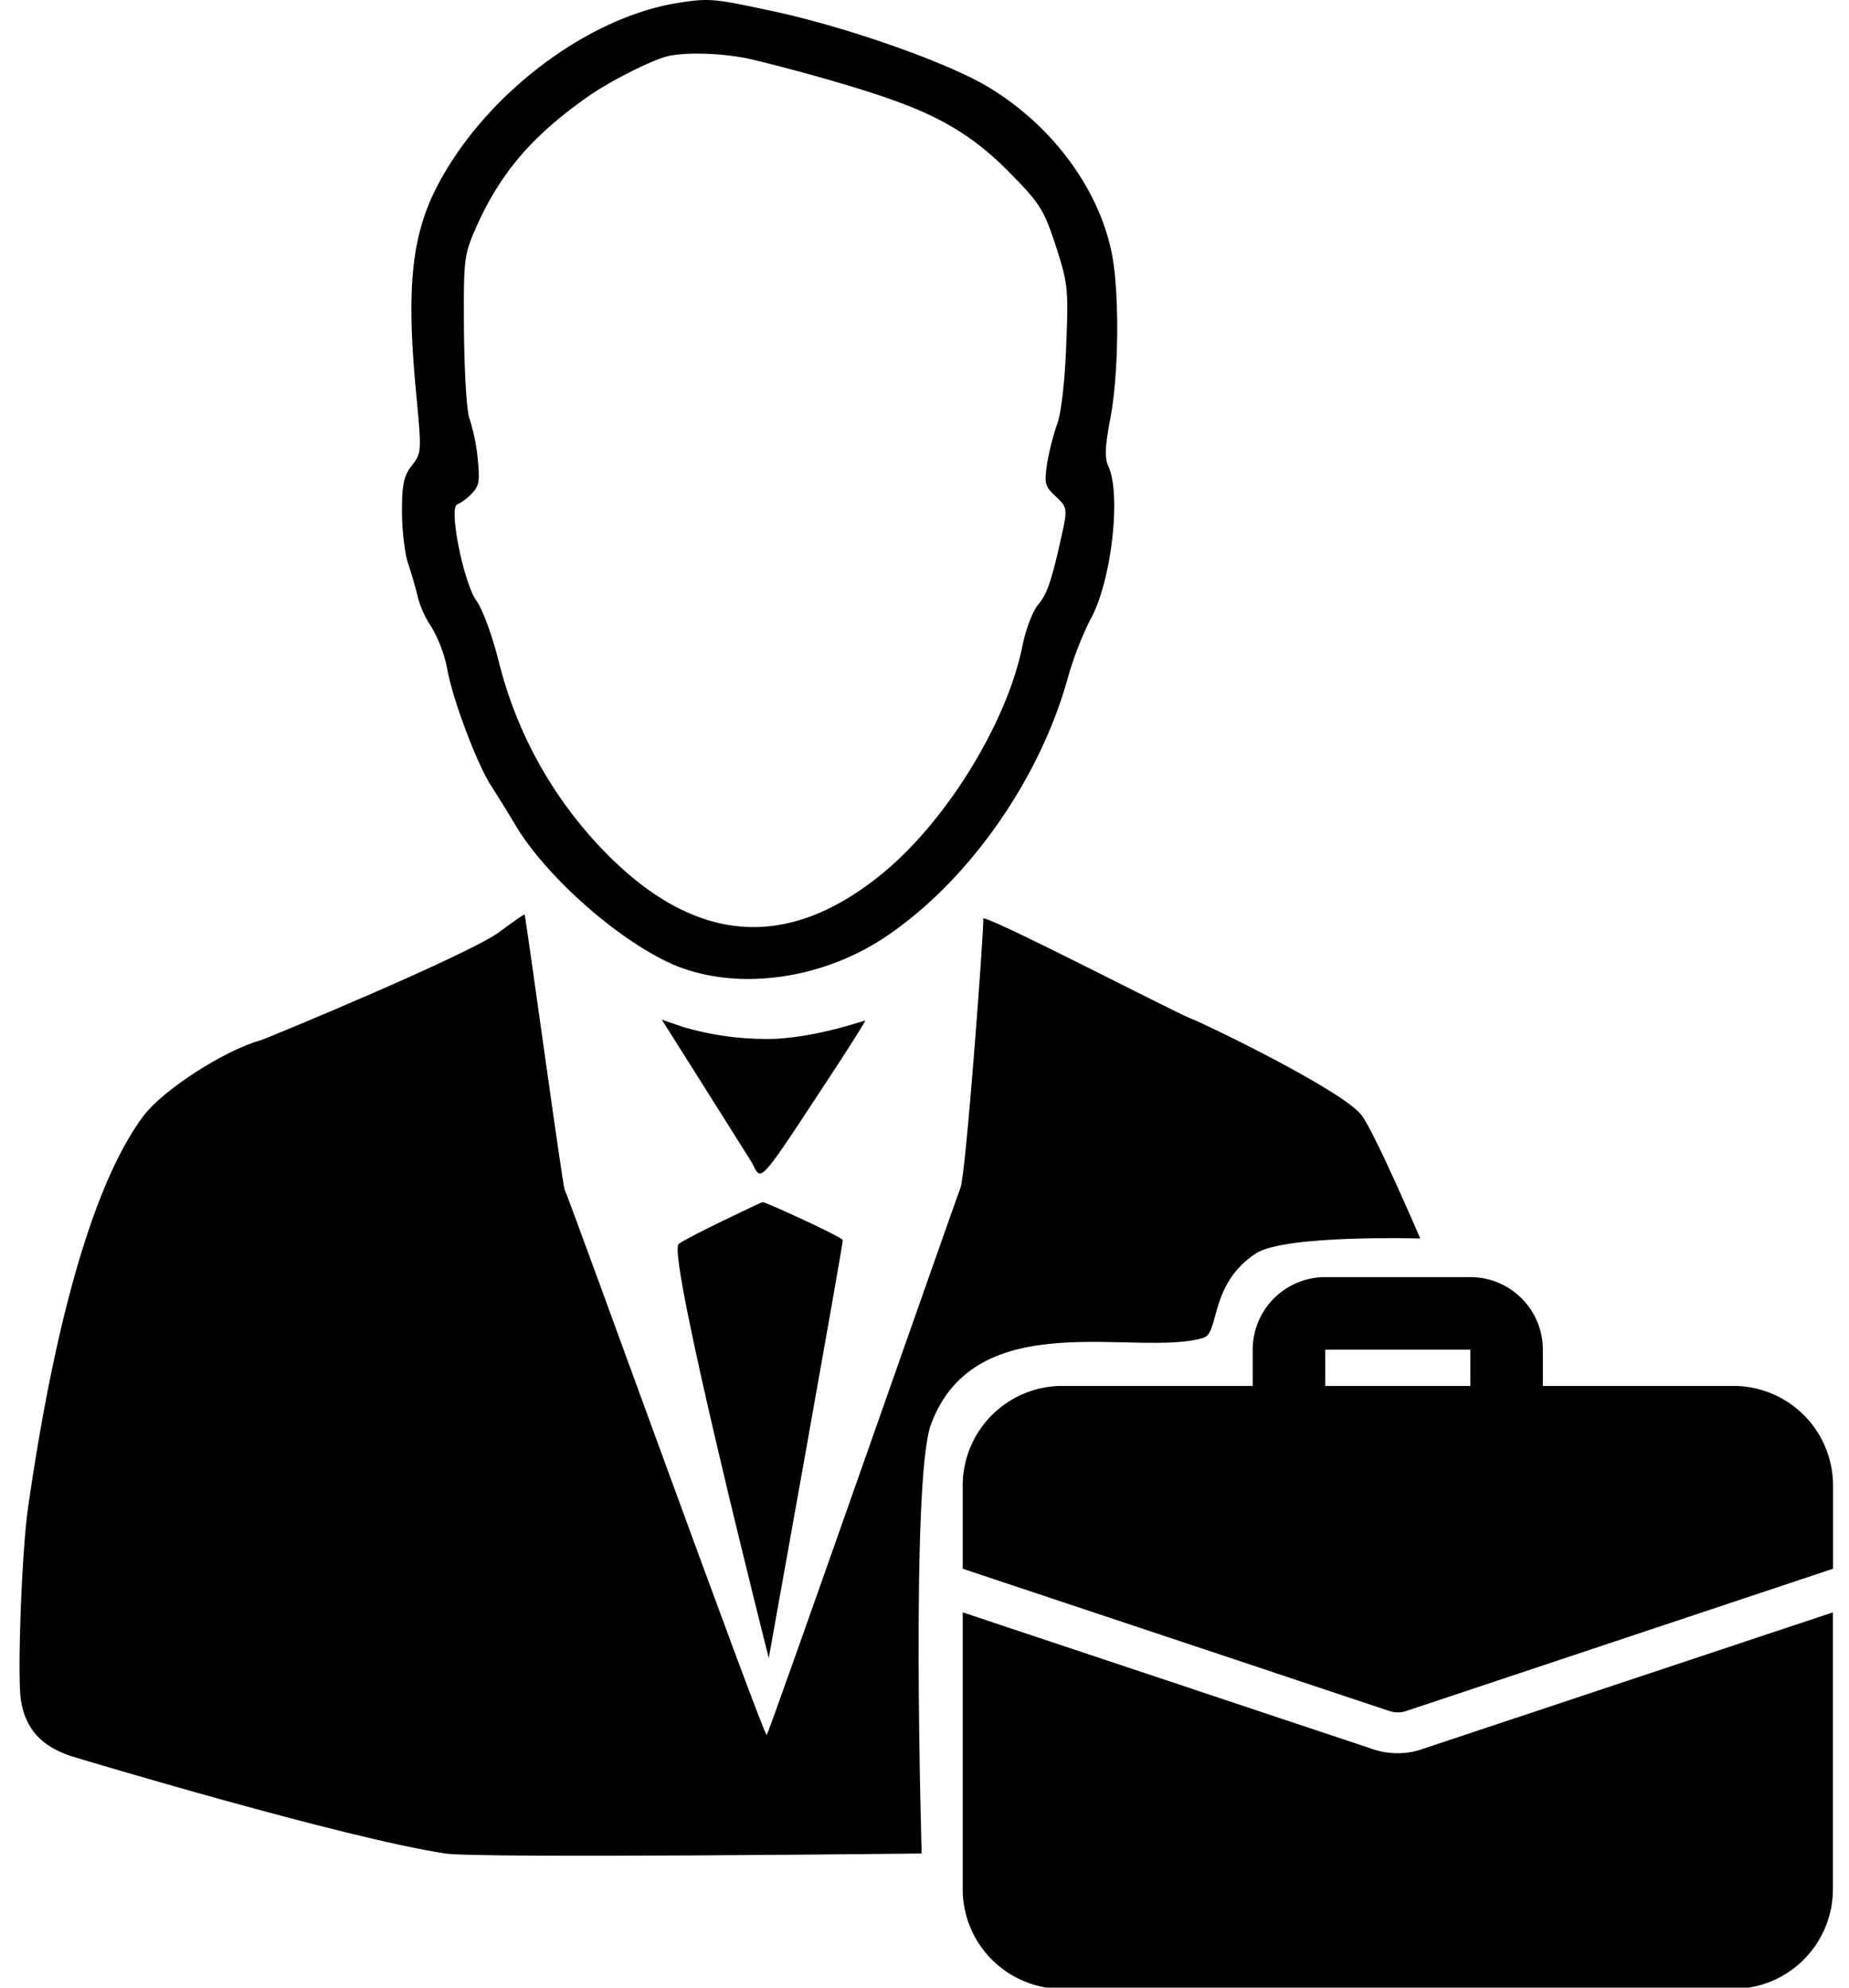 <svg xmlns="http://www.w3.org/2000/svg" viewBox="0 0 397 436" width="40" height="43"><title>icon-ur</title><path d="M296.9,88c-20.3,3.1-42.9,20.3-53.3,40.5-5.6,11-6.7,22.6-4.4,46.1,1.1,11.8,1.1,12.2-1,14.9-1.8,2.3-2.2,4.1-2.2,10.1,0,4,.6,9.3,1.4,11.6s1.7,5.6,2.1,7.3a21.87,21.87,0,0,0,3,6.5,30,30,0,0,1,3.5,9.5c1.3,6.9,6.5,20.5,9.5,25.2,1.1,1.7,3.6,5.7,5.5,8.9,6.8,11.3,22.6,25.2,34.5,30.4,13.8,5.9,32.7,3.4,46.9-6.3,18-12.2,33.5-34.4,39.6-56.4a76.47,76.47,0,0,1,4.9-12.8c4.7-8.2,6.9-27.4,4.1-33.7-.9-1.8-.8-4.4.4-10.7,1.9-10,2-28.3.2-36.6-3-14.1-13.2-27.7-27-36-9-5.4-30.9-13.1-47.1-16.6C304.4,87.1,303.5,87,296.9,88Zm15.6,12.4c9.7,2.3,23.5,6.2,31,8.9,11.3,4,18.5,8.5,26,16.2,6.4,6.5,7.3,7.9,9.9,15.8,2.7,8.4,2.8,9.3,2.3,22-.3,7.9-1.1,14.8-2,17.2a55.31,55.31,0,0,0-2.2,8.7c-.6,4.2-.5,4.9,1.9,7.1s2.5,2.8,1.7,6.8c-2.5,11.5-3.5,14.6-5.6,17-1.2,1.5-2.7,5.5-3.4,9-3.4,17-17,39-31.3,50.4-20.3,16.3-39.9,14.9-59.1-4a91.33,91.33,0,0,1-24.4-42.7c-1.4-5.7-3.6-11.7-4.9-13.5-2.8-3.7-6.2-20.5-4.3-21.2a11.39,11.39,0,0,0,3.1-2.3c1.8-1.8,1.9-2.8,1.4-8a43,43,0,0,0-1.8-8.6c-.6-1.5-1.1-9.9-1.2-19.2-.1-16.2,0-16.6,2.8-23,5.3-11.8,12.3-19.9,24.4-28.4,5-3.5,14.4-8.2,17.7-8.9C298.7,98.8,306.7,99.1,312.5,100.4Z" transform="translate(-152.12 -87.42)"/><path d="M257.3,291.9c-7,5.1-50.9,23.3-52.3,23.7-8.1,2.3-21.4,10.9-25.7,16.6-10.5,14-19.2,43.4-25.3,85.8-1.4,9.5-2.4,36.8-1.6,42.3,1,6.3,4.4,10.1,10.9,12.3,2.9.9,59.9,18,82.2,21.4,7.2,1.1,104.5,0,104.5,0s-2.44-81.67,2-94c9.79-26.91,45.46-14.68,59.85-19.14,3.47-1.08,1.26-11.88,11.51-18.52,6.35-4.12,36-3.25,36-3.25s-9.9-23.1-12.84-27c-4-5.4-34.6-20.2-37.6-21.3S362.2,287,363.5,289c.3.5-3.8,56.3-5,59-.8,1.9-42.1,120-42.5,120-.8,0-43.9-119.3-44.3-119.6s-8.6-60.4-8.8-60.4S260.1,289.8,257.3,291.9Z" transform="translate(-152.12 -87.42)"/><path d="M312.9,342.7c2,4,1.2,4.9,18-20.7,3.8-5.8,6.8-10.6,6.7-10.7s-9.94,3.51-19.83,4a65,65,0,0,1-20.07-2.6l-4.7-1.6S312.2,341.5,312.9,342.7Z" transform="translate(-152.12 -87.42)"/><path d="M296.7,360.3c-2.7,2.2,19.76,90.83,19.76,90.83s16.45-91.52,16.24-91.73c-1.5-1.3-17.2-8.4-17.6-8.3S298.2,359,296.7,360.3Z" transform="translate(-152.12 -87.42)"/><path d="M470.35,392.41v-8.94H438.52v8.94H422.61v-8.94a15.93,15.93,0,0,1,15.91-15.91h31.83a15.93,15.93,0,0,1,15.91,15.91v8.94Z" transform="translate(-152.12 -87.42)"/><path d="M460.08,471a16.31,16.31,0,0,1-5.65,1,17.34,17.34,0,0,1-6.12-1.11L359,441.1v60.71a21.87,21.87,0,0,0,21.88,21.88H528a21.87,21.87,0,0,0,21.88-21.88V441.1Z" transform="translate(-152.12 -87.42)"/><path d="M549.91,413.31v18.22l-93.57,31.19a5.83,5.83,0,0,1-3.81,0L359,431.53V413.31a21.87,21.87,0,0,1,21.88-21.88H528A21.87,21.87,0,0,1,549.91,413.31Z" transform="translate(-152.12 -87.42)"/></svg>